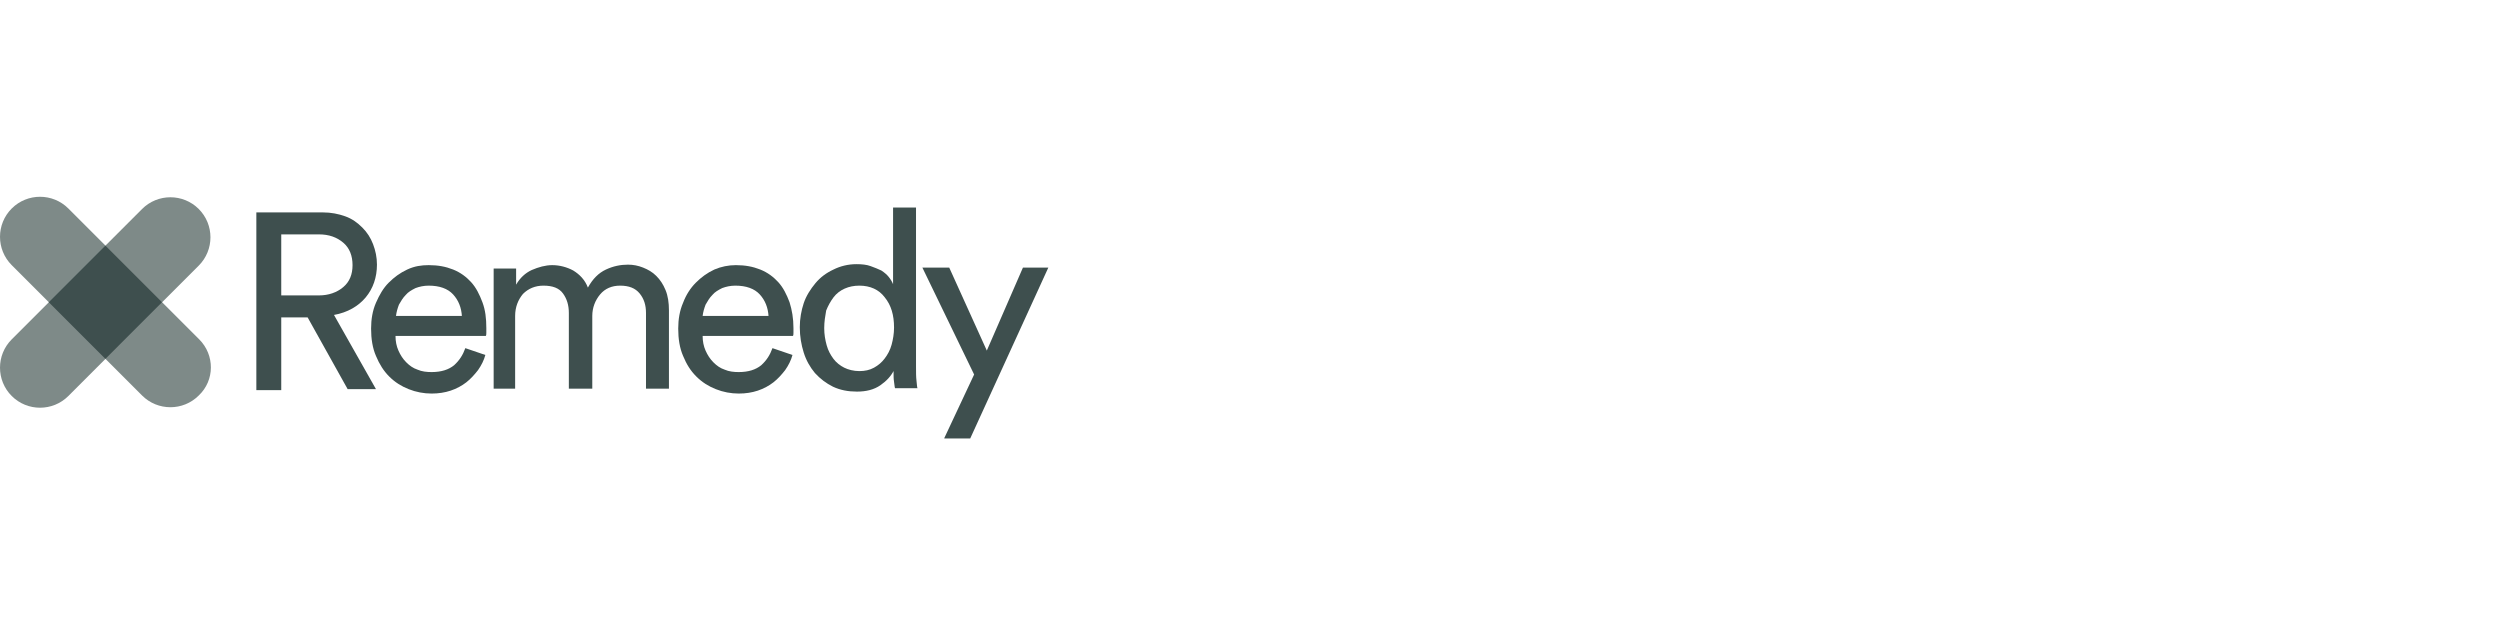 <svg id="Layer_1" xmlns="http://www.w3.org/2000/svg" viewBox="0 0 512 128"><style>.st0{fill:none}.st1{fill:#3e4f4e}.st2{fill:#7e8a88}</style><path id="Container" class="st0" d="M0 0h512v128H0V0z"/><path id="Remedy" class="st1" d="M63 65h-5.4v14.9h-5.1V43.5h13.6c1.7 0 3.2.3 4.6.8s2.5 1.3 3.5 2.3c1 1 1.7 2.1 2.2 3.4.5 1.3.8 2.7.8 4.2 0 2.6-.8 4.9-2.3 6.7s-3.7 3.1-6.5 3.6L77 79.7h-5.8L63 65zm2.3-4.5c2 0 3.7-.6 5-1.7 1.3-1.1 1.9-2.6 1.9-4.5s-.6-3.5-1.9-4.6c-1.3-1.1-2.9-1.7-5-1.7h-7.7v12.5h7.7z"/><path id="Path" class="st1" d="M99.4 72.7c-.3 1.1-.8 2.1-1.5 3.1-.7.9-1.5 1.8-2.4 2.5-.9.7-2 1.3-3.2 1.7-1.2.4-2.5.6-3.9.6-1.6 0-3.2-.3-4.7-.9-1.5-.6-2.8-1.4-4-2.6-1.1-1.1-2-2.5-2.7-4.2-.7-1.6-1-3.5-1-5.6 0-1.9.3-3.7 1-5.3s1.5-3 2.6-4.1 2.3-2 3.8-2.7 2.9-.9 4.4-.9c1.9 0 3.5.3 5 .9 1.5.6 2.7 1.5 3.7 2.6s1.7 2.5 2.3 4.1.8 3.3.8 5.3v.9c0 .3 0 .5-.1.7H81c0 1.1.2 2.1.6 3s.9 1.7 1.6 2.4 1.4 1.2 2.3 1.5c.9.4 1.9.5 2.9.5 2 0 3.5-.5 4.6-1.4 1.1-1 1.8-2.1 2.3-3.5l4.1 1.4zm-4.8-7.9c-.1-1.8-.7-3.3-1.8-4.5-1.1-1.2-2.8-1.8-5-1.8-1 0-1.9.2-2.7.5-.8.4-1.5.8-2 1.4-.6.6-1 1.3-1.4 2-.3.8-.5 1.5-.6 2.3h13.5z"/><path id="Path_1_" class="st1" d="M101.1 79.6V55h4.6v3.3c.8-1.4 1.9-2.4 3.2-3 1.4-.6 2.8-1 4.2-1 1.5 0 3 .4 4.3 1.1 1.3.8 2.4 1.9 3 3.5 1-1.8 2.2-3 3.7-3.7s3-1 4.5-1c1.1 0 2.1.2 3.1.6 1 .4 1.9.9 2.7 1.7s1.4 1.7 1.9 2.9.7 2.6.7 4.2v16h-4.7V64.1c0-1.6-.4-2.9-1.3-4s-2.2-1.6-4-1.6c-1.7 0-3.1.6-4.1 1.8s-1.6 2.7-1.6 4.4v14.9h-4.8V64.1c0-1.6-.4-2.9-1.2-4s-2.1-1.6-4-1.6c-1.7 0-3.1.6-4.2 1.7-1 1.2-1.6 2.7-1.6 4.5v14.9h-4.4z"/><path id="Path_2_" class="st1" d="M162.3 72.7c-.3 1.1-.8 2.1-1.5 3.1-.7.9-1.5 1.8-2.4 2.5-.9.7-2 1.3-3.2 1.7s-2.5.6-3.9.6c-1.6 0-3.2-.3-4.7-.9-1.5-.6-2.8-1.4-4-2.6s-2-2.5-2.7-4.2c-.7-1.6-1-3.5-1-5.6 0-1.9.3-3.7 1-5.3.6-1.6 1.5-3 2.6-4.1s2.3-2 3.8-2.7c1.4-.6 2.9-.9 4.4-.9 1.9 0 3.5.3 5 .9 1.5.6 2.7 1.5 3.7 2.6s1.7 2.5 2.3 4.1c.5 1.6.8 3.3.8 5.3v.9c0 .3 0 .5-.1.7h-18.5c0 1.1.2 2.1.6 3 .4.9.9 1.7 1.6 2.4s1.4 1.2 2.3 1.5c.9.4 1.9.5 2.9.5 2 0 3.5-.5 4.6-1.4 1.1-1 1.8-2.1 2.3-3.5l4.1 1.4zm-4.9-7.9c-.1-1.8-.7-3.3-1.8-4.5-1.1-1.2-2.8-1.8-5-1.8-1 0-1.9.2-2.7.5-.8.4-1.5.8-2 1.4-.6.6-1 1.3-1.4 2-.3.8-.5 1.5-.6 2.3h13.5z"/><path id="Path_3_" class="st1" d="M183.1 75.8c-.6 1.2-1.5 2.2-2.8 3.1s-2.9 1.3-4.8 1.3c-1.8 0-3.4-.3-4.9-1-1.4-.7-2.6-1.6-3.7-2.8-1-1.2-1.8-2.6-2.3-4.2-.5-1.6-.8-3.3-.8-5.2 0-1.7.3-3.4.8-4.9s1.4-2.9 2.4-4.1c1-1.2 2.2-2.1 3.7-2.8 1.4-.7 3-1.1 4.7-1.1 1.1 0 2.1.1 2.9.4s1.6.6 2.2.9c.6.4 1.1.8 1.5 1.3.4.5.7 1 .9 1.5V42.5h4.7V75c0 1.2 0 2.2.1 3 .1.8.1 1.3.2 1.5h-4.6c-.1-.3-.1-.7-.2-1.3-.1-.6-.1-1.3-.1-2v-.4zm-14.3-8.6c0 1.3.2 2.4.5 3.5s.8 2 1.4 2.8c.6.8 1.4 1.4 2.2 1.8s1.9.7 3.1.7c1.1 0 2.1-.2 3-.7.9-.5 1.6-1.1 2.2-1.9.6-.8 1.1-1.7 1.4-2.8s.5-2.3.5-3.5c0-2.6-.6-4.6-1.9-6.2-1.2-1.6-3-2.4-5.2-2.4-1.1 0-2.1.2-3 .6-.9.4-1.7 1-2.3 1.8s-1.1 1.7-1.5 2.7c-.2 1.1-.4 2.3-.4 3.6z"/><path id="Path_4_" class="st1" d="M193.4 89.7l6.1-13-10.6-21.9h5.5l7.7 17 7.4-17h5.2l-16 35h-5.3z"/><path id="Combined-Shape" class="st2" d="M14 81.1l26.7-26.7c3.2-3.2 3.2-8.4 0-11.6-3.2-3.2-8.4-3.2-11.6 0L2.4 69.5c-3.2 3.2-3.2 8.4 0 11.6 3.2 3.2 8.4 3.2 11.6 0z"/><path id="Combined-Shape-Copy" class="st2" d="M40.8 69.5L14 42.7c-3.2-3.2-8.4-3.2-11.6 0-3.2 3.2-3.2 8.4 0 11.6L29.1 81c3.2 3.2 8.4 3.2 11.6 0 3.3-3.1 3.3-8.3.1-11.5z"/><path transform="rotate(-45.001 21.593 61.918)" class="st1" d="M13.4 53.7h16.4v16.4H13.4z"/></svg>